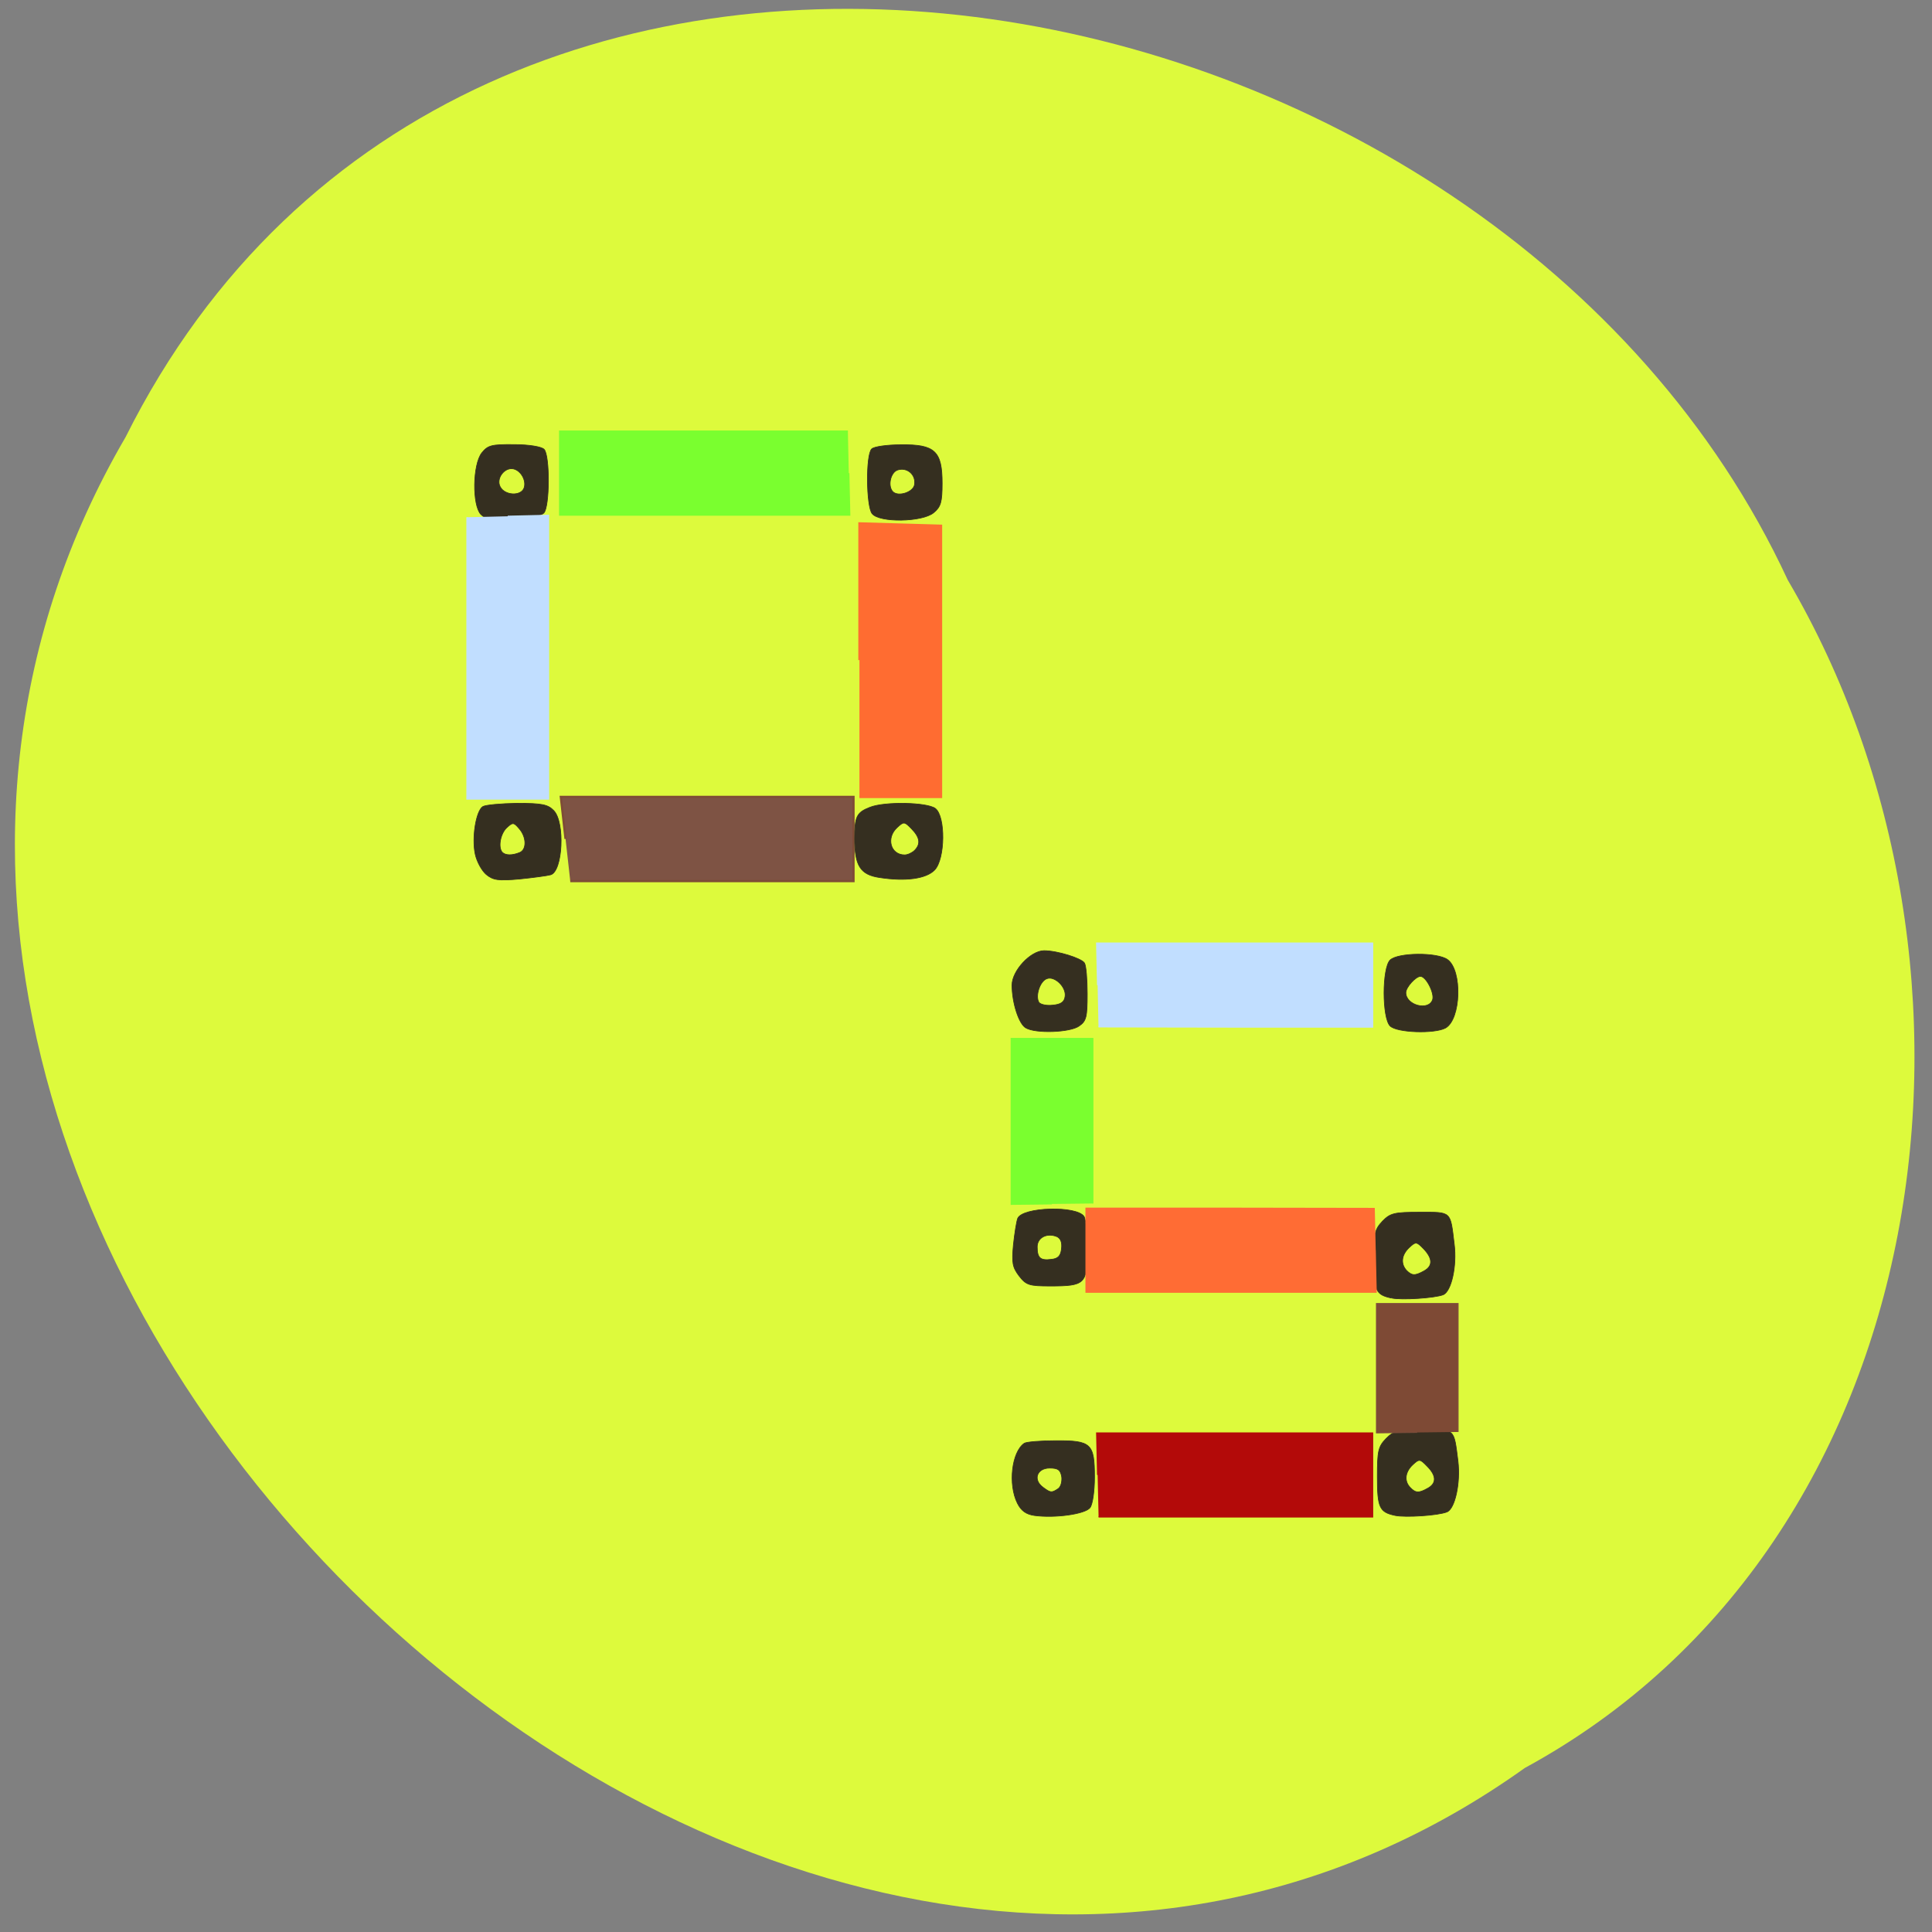 <svg xmlns="http://www.w3.org/2000/svg" viewBox="0 0 32 32"><rect x="0" y="0" width="32" height="32" fill="#808080" stroke="none"/><path d="m 25.26 29.28 c -12.547 8.965 -30.895 -8.816 -23.18 -22.04 c 5.645 -11.305 22.707 -8.04 27.531 2.367 c 3.777 6.422 2.531 15.926 -4.348 19.672" fill="#ddfa3c"/><g transform="scale(0.125)"><path d="m 145.44 195.44 l -0.125 -5.563 h 36.563 v 11.125 h -36.31" fill="#b30a09" stroke="#b30a09" stroke-width="0.157"/><g stroke-width="0.298"><path d="m 74.938 111.16 l -0.625 -5.563 h 38.781 v 11.156 h -37.531" fill="#7e5344" stroke="#7e4c36"/><path d="m 113.88 87.47 v -18.12 l 10.813 0.313 v 35.938 h -10.813" fill="#ff6c31" stroke="#ff6c31"/></g><g fill="#352f20" stroke="#352f20" stroke-width="0.091"><path d="m 184.88 200.81 c -2.094 -0.438 -2.375 -1.031 -2.375 -5.125 c 0 -3.438 0.125 -4 1.156 -5.063 c 1.063 -1.063 1.563 -1.188 4.969 -1.188 c 4.219 0 4 -0.219 4.563 4.188 c 0.344 2.906 -0.406 6.313 -1.469 6.719 c -1.156 0.469 -5.5 0.75 -6.844 0.469 m 4.281 -3.594 c 1.219 -0.656 1.188 -1.688 -0.063 -2.938 c -0.938 -0.969 -1.031 -1 -1.906 -0.188 c -1.031 0.969 -1.156 2.188 -0.313 3.03 c 0.688 0.719 1.125 0.75 2.281 0.094"/><path d="m 137.06 200.81 c -1.094 -0.156 -1.75 -0.625 -2.25 -1.625 c -1.25 -2.5 -0.75 -6.781 0.906 -7.938 c 0.281 -0.188 2.156 -0.344 4.156 -0.344 c 4.719 -0.031 5.156 0.375 5.156 4.813 c 0 1.875 -0.25 3.625 -0.594 4.063 c -0.656 0.844 -4.656 1.406 -7.375 1.031 m 3.125 -3.531 c 0.375 -0.219 0.563 -0.938 0.5 -1.563 c -0.156 -0.938 -0.469 -1.188 -1.594 -1.188 c -1.688 0 -2.25 1.531 -0.906 2.531 c 1 0.75 1.156 0.781 2 0.219"/><path d="m 135.03 169.06 c -0.875 -1.156 -0.969 -1.75 -0.75 -4.094 c 0.156 -1.5 0.406 -3.063 0.563 -3.5 c 0.563 -1.531 7.906 -1.75 8.813 -0.25 c 0.219 0.344 0.406 2.313 0.406 4.406 c 0 4.5 -0.281 4.781 -4.906 4.781 c -2.781 0 -3.188 -0.125 -4.125 -1.344 m 5.625 -3.625 c 0.094 -0.844 -0.125 -1.375 -0.656 -1.594 c -1.313 -0.5 -2.563 0.156 -2.563 1.375 c 0 1.469 0.406 1.844 1.875 1.656 c 0.906 -0.094 1.25 -0.469 1.344 -1.438"/><path d="m 135.91 136.19 c -0.906 -0.531 -1.813 -3.313 -1.813 -5.656 c 0 -1.906 2.469 -4.563 4.25 -4.563 c 1.75 0 4.938 1 5.344 1.625 c 0.219 0.313 0.375 2.156 0.375 4.094 c 0 3.063 -0.125 3.594 -1.063 4.25 c -1.188 0.875 -5.813 1.031 -7.094 0.25 m 5.219 -4.156 c 0.188 -1.25 -1.406 -2.781 -2.438 -2.344 c -0.906 0.344 -1.531 2.281 -1.031 3.125 c 0.188 0.281 1 0.469 1.813 0.375 c 1.094 -0.094 1.563 -0.406 1.656 -1.156"/><path d="m 184.19 135.94 c -1.063 -1.094 -1.063 -7.625 0 -8.719 c 1 -1 6.25 -1.063 7.625 -0.063 c 1.969 1.438 1.781 7.906 -0.281 9.06 c -1.469 0.781 -6.469 0.625 -7.344 -0.281 m 5.625 -3.438 c 0.313 -0.844 -0.844 -3.125 -1.594 -3.125 c -0.625 0 -1.938 1.438 -1.938 2.156 c 0 1.656 2.969 2.469 3.531 0.969"/><path d="m 116.56 116.28 c -2.563 -0.375 -3.313 -1.563 -3.313 -5.188 c 0 -2.875 0.25 -3.438 2.031 -4.125 c 1.969 -0.781 7.563 -0.656 8.656 0.156 c 1.375 1.063 1.313 6.688 -0.094 8.156 c -1.125 1.156 -3.813 1.531 -7.281 1 m 4.625 -3.594 c 0.844 -0.844 0.719 -1.719 -0.406 -2.875 c -0.938 -0.969 -1.031 -0.969 -1.906 -0.156 c -1.5 1.375 -0.875 3.625 1 3.625 c 0.406 0 1 -0.281 1.313 -0.594"/><path d="m 115.56 68.06 c -0.781 -0.969 -0.844 -7.781 -0.063 -8.563 c 0.281 -0.313 2.031 -0.563 3.875 -0.563 c 4.5 -0.063 5.469 0.844 5.469 5.094 c 0 2.531 -0.188 3.125 -1.125 3.906 c -1.5 1.25 -7.188 1.344 -8.156 0.125 m 5.625 -3.875 c 0.188 -1.313 -1 -2.313 -2.25 -1.906 c -0.938 0.313 -1.344 2.125 -0.625 2.875 c 0.719 0.719 2.75 0.063 2.875 -0.969"/><path d="m 63.719 68.16 c -1.156 -1.219 -1.094 -6.594 0.125 -8.156 c 0.813 -1 1.281 -1.125 4.281 -1.094 c 1.969 0 3.625 0.281 3.969 0.625 c 0.781 0.813 0.75 7.625 -0.031 8.438 c -0.344 0.375 -2.125 0.719 -4.063 0.813 c -2.781 0.156 -3.625 0.031 -4.281 -0.625 m 5.719 -3.5 c 0.344 -0.969 -0.406 -2.313 -1.406 -2.531 c -1.188 -0.25 -2.344 1.281 -1.75 2.375 c 0.594 1.156 2.75 1.281 3.156 0.156"/><path d="m 64.44 115.88 c -0.594 -0.5 -1.25 -1.688 -1.469 -2.688 c -0.469 -2.156 0.094 -5.719 1 -6.313 c 0.344 -0.219 2.406 -0.406 4.531 -0.438 c 3.313 0 4.094 0.156 4.875 0.969 c 1.5 1.563 1.188 8.03 -0.406 8.5 c -0.438 0.125 -2.281 0.375 -4.125 0.563 c -2.813 0.25 -3.5 0.156 -4.406 -0.594 m 4.406 -2.906 c 0.969 -0.375 0.938 -2.063 -0.063 -3.188 c -0.719 -0.844 -0.844 -0.844 -1.656 -0.094 c -0.844 0.813 -1.156 2.625 -0.563 3.25 c 0.406 0.406 1.281 0.438 2.281 0.031"/><path d="m 184.38 172 c -2.094 -0.438 -2.344 -1 -2.344 -5.125 c 0 -3.438 0.125 -3.969 1.156 -5.063 c 1.031 -1.063 1.563 -1.188 4.938 -1.188 c 4.25 0 4.03 -0.188 4.563 4.219 c 0.375 2.875 -0.375 6.281 -1.469 6.719 c -1.125 0.438 -5.5 0.719 -6.813 0.438 m 4.281 -3.594 c 1.188 -0.656 1.156 -1.656 -0.063 -2.938 c -0.938 -0.969 -1.031 -0.969 -1.906 -0.156 c -1.031 0.969 -1.156 2.156 -0.344 3.03 c 0.719 0.719 1.125 0.719 2.313 0.063"/></g><g fill="#c1deff" stroke="#c1e0ff" stroke-width="0.157"><path d="m 145.44 130.53 l -0.125 -5.563 h 36.563 v 11.125 h -18.16 l -18.16 -0.031"/><path d="m 67.28 68.41 l 5.406 -0.125 v 37.594 h -10.813 v -37.34"/></g><g stroke-width="0.161"><path d="m 112.47 62.688 l 0.125 5.563 h -38.438 v -11.125 h 38.19" fill="#7aff2f" stroke="#7aff2f"/><path d="m 182.22 165.66 l 0.125 5.563 h -38.438 v -11.125 h 19.09 l 19.09 0.031 l 0.125 5.563" fill="#ff6c34" stroke="#ff6c34"/></g><path d="m 139.38 159.53 l -5.406 0.063 v -22 h 10.844 v 21.875" fill="#7aff2f" stroke="#7aff2f" stroke-width="0.121"/><path d="m 187.78 189.81 l -5.406 0.063 v -17.16 h 10.844 v 17.03" fill="#7e4a35" stroke="#7e4e3c" stroke-width="0.106"/></g></svg>